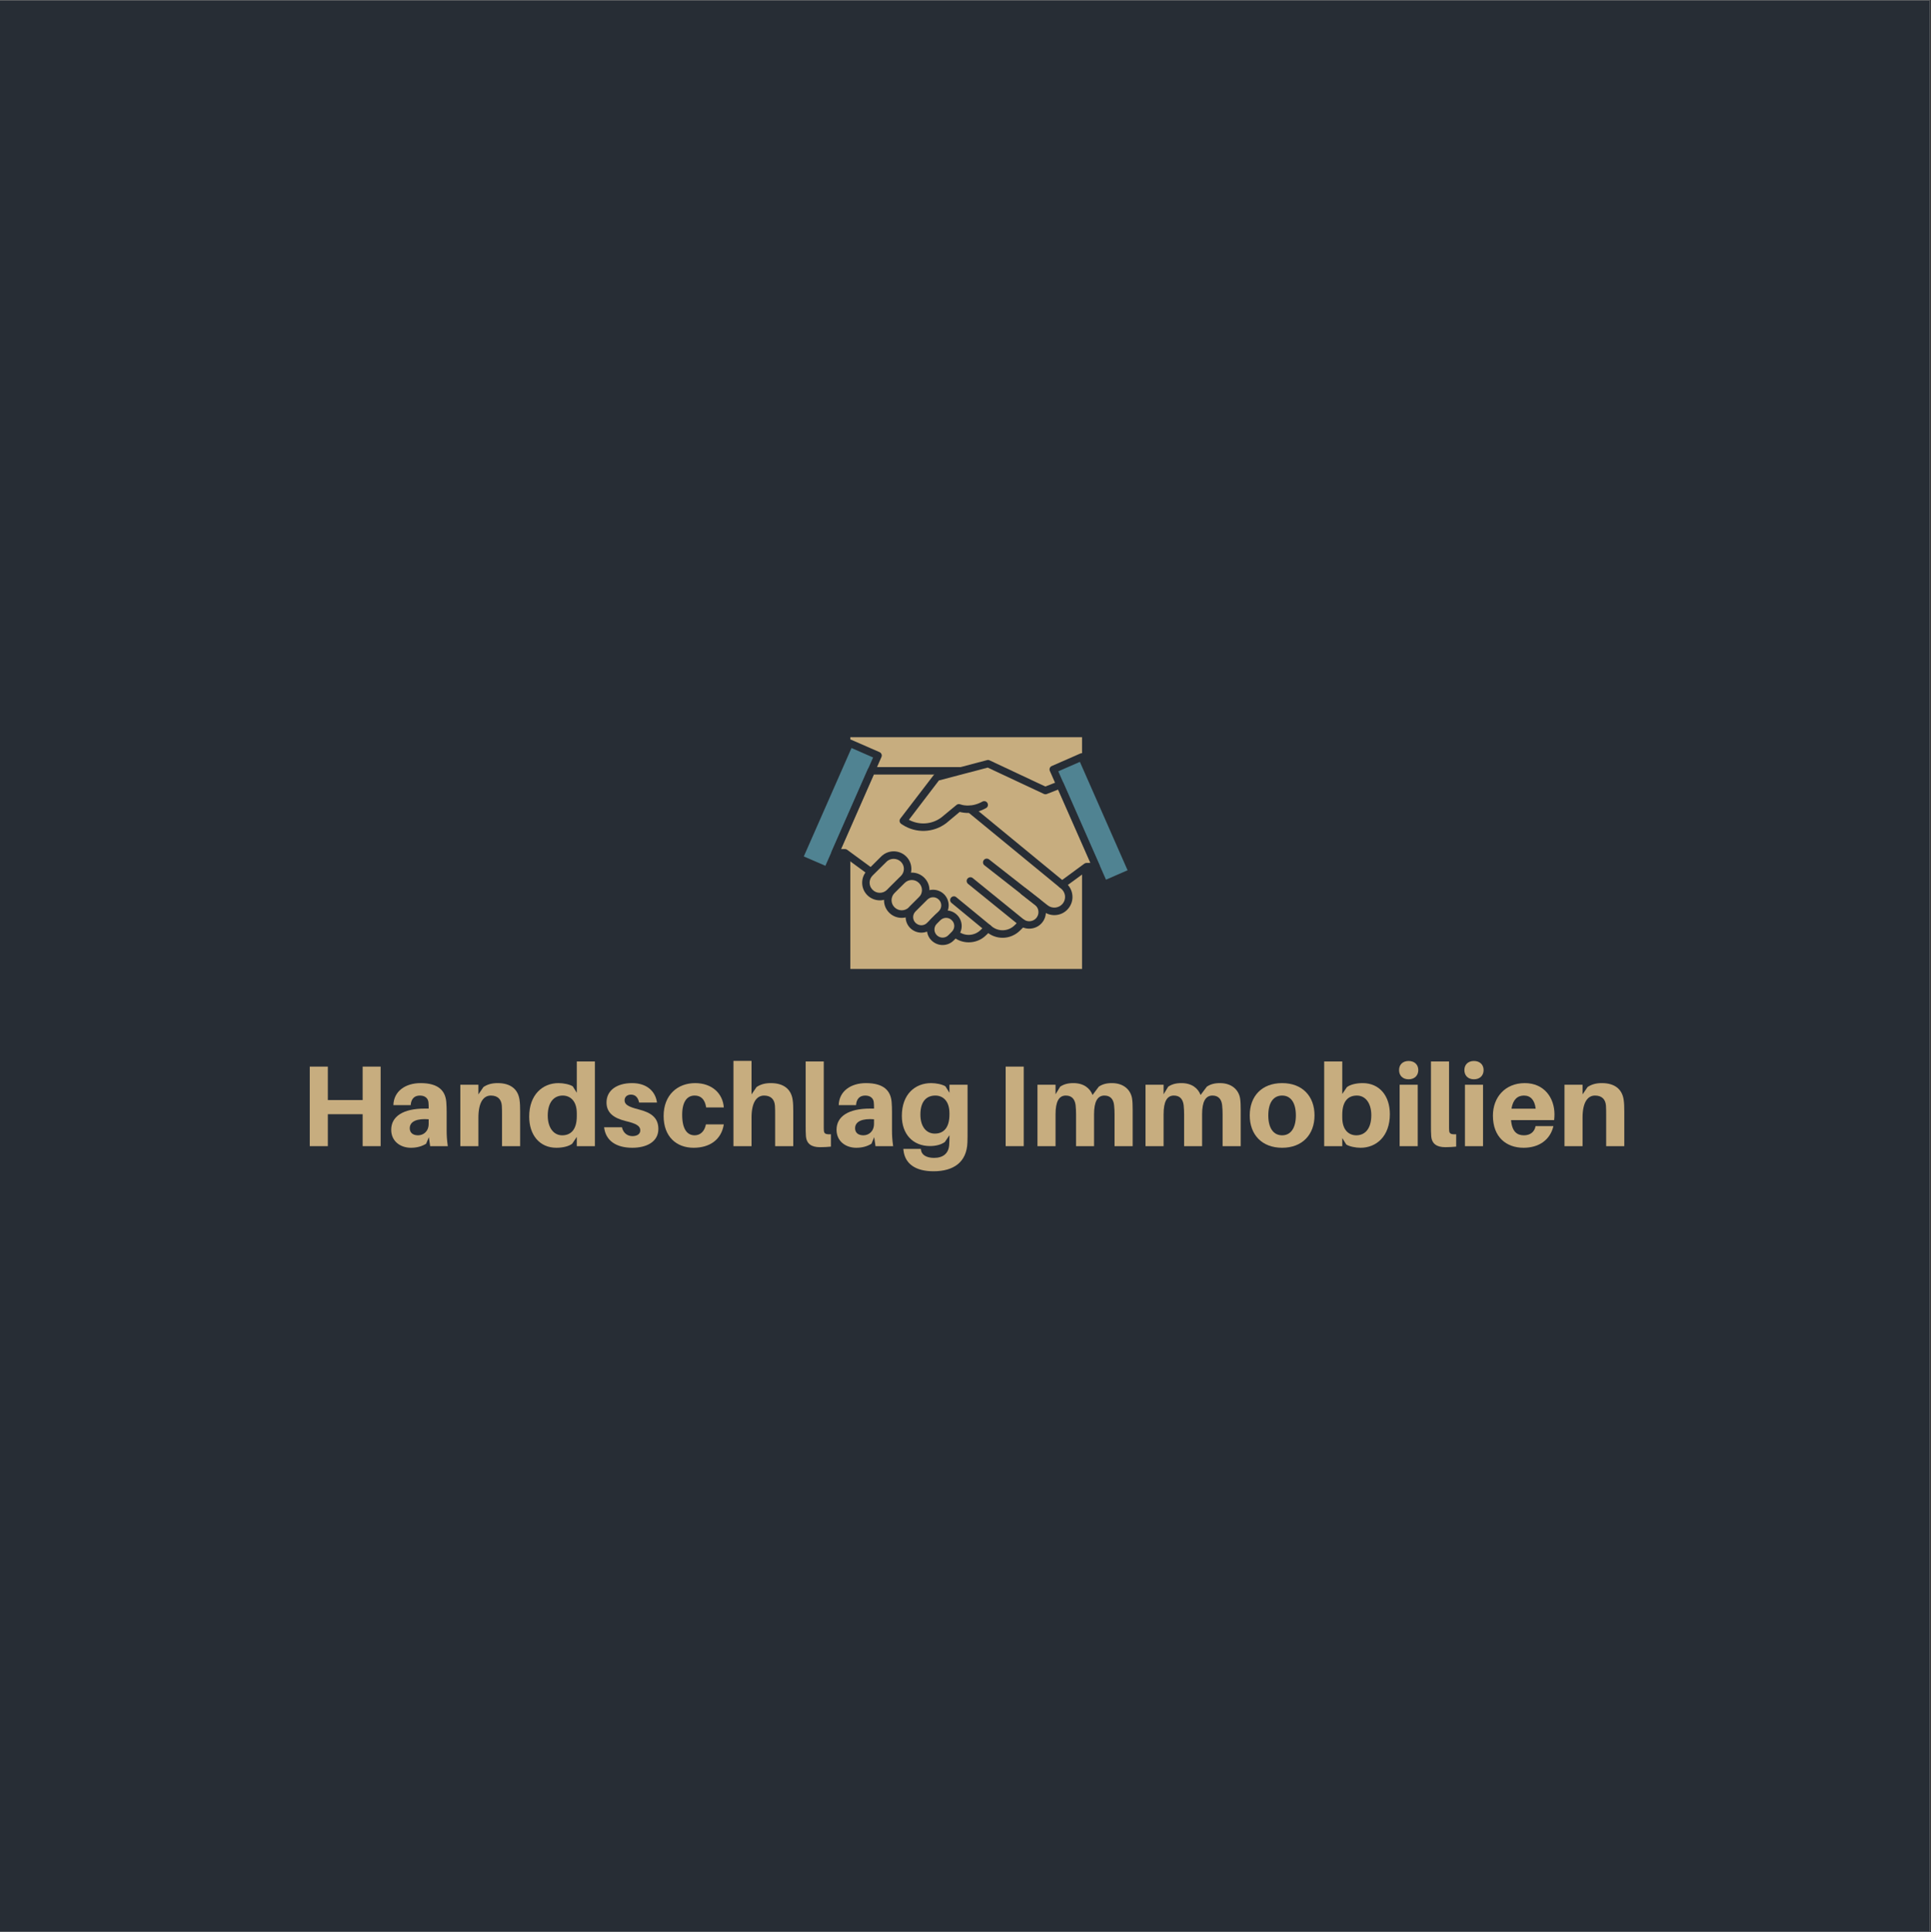 <?xml version="1.0" encoding="iso-8859-1"?>
<svg xmlns="http://www.w3.org/2000/svg" xmlns:xlink="http://www.w3.org/1999/xlink" width="224.88pt" height="225pt" viewBox="0 0 224.88 225" version="1.2">
	
	

	
	<rect x="0" y="0" width="224.88" height="225" fill="#333333" stroke="none"/>
	
	

	
	<defs>
		
		

		
		<g>
			
			

			
			<symbol overflow="visible" id="glyph0-0">
				
				

				
				<path style="stroke:none;" d="M 9.395 -9.262 L 7.301 -9.262 L 7.301 -5.367 L 3.246 -5.367 L 3.246 -9.262 L 1.141 -9.262 L 1.141 0 L 3.246 0 L 3.246 -3.719 L 7.301 -3.719 L 7.301 0 L 9.395 0 Z M 9.395 -9.262 " animation_id="0"/>
				
				

			
			</symbol>
			
			

			
			<symbol overflow="visible" id="glyph0-1">
				
				

				
				<path style="stroke:none;" d="M 4.965 0 L 7.02 0 C 6.91 -0.793 6.887 -1.273 6.887 -1.812 L 6.887 -3.984 C 6.887 -4.402 6.871 -4.805 6.844 -5.141 C 6.738 -6.414 5.973 -7.34 3.852 -7.34 C 2.105 -7.34 0.727 -6.414 0.684 -4.777 L 2.699 -4.777 C 2.75 -5.488 3.113 -5.891 3.77 -5.891 C 4.402 -5.891 4.723 -5.543 4.766 -5.113 C 4.793 -4.871 4.793 -4.684 4.793 -4.496 L 4.793 -4.375 L 4.336 -4.375 C 1.812 -4.375 0.43 -3.461 0.43 -1.906 C 0.43 -0.551 1.516 0.188 2.723 0.188 C 3.383 0.188 3.984 0.039 4.496 -0.281 L 4.816 -1.047 Z M 3.555 -1.262 C 2.98 -1.262 2.59 -1.543 2.59 -2.082 C 2.59 -2.914 3.488 -3.234 4.793 -3.129 L 4.793 -2.605 C 4.793 -1.719 4.188 -1.262 3.555 -1.262 Z M 3.555 -1.262 " animation_id="1"/>
				
				

			
			</symbol>
			
			

			
			<symbol overflow="visible" id="glyph0-2">
				
				

				
				<path style="stroke:none;" d="M 7.691 -5.367 C 7.527 -6.617 6.656 -7.34 5.152 -7.34 C 4.484 -7.34 3.973 -7.207 3.488 -6.887 L 2.898 -6.027 L 2.898 -7.152 L 0.793 -7.152 L 0.793 0 L 2.898 0 L 2.898 -3.316 C 2.898 -5.141 3.516 -5.891 4.348 -5.891 C 5.168 -5.891 5.57 -5.434 5.625 -4.711 C 5.648 -4.348 5.648 -3.984 5.648 -3.719 L 5.648 0 L 7.758 0 L 7.758 -4.039 C 7.758 -4.617 7.742 -5.008 7.691 -5.367 Z M 7.691 -5.367 " animation_id="2"/>
				
				

			
			</symbol>
			
			

			
			<symbol overflow="visible" id="glyph0-3">
				
				

				
				<path style="stroke:none;" d="M 8 -9.863 L 5.891 -9.863 L 5.891 -6.215 L 5.422 -6.965 C 5.059 -7.195 4.348 -7.34 3.758 -7.34 C 1.918 -7.34 0.348 -6 0.348 -3.438 C 0.348 -1.316 1.543 0.188 3.516 0.188 C 4.242 0.188 4.953 0.027 5.355 -0.281 L 5.891 -1.074 L 5.891 0 L 8 0 Z M 4.188 -1.262 C 3.195 -1.262 2.508 -2.148 2.508 -3.555 C 2.508 -5.113 3.234 -5.891 4.254 -5.891 C 5.047 -5.891 5.891 -5.355 5.891 -3.824 L 5.891 -3.488 C 5.891 -1.852 5.141 -1.262 4.188 -1.262 Z M 4.188 -1.262 " animation_id="3"/>
				
				

			
			</symbol>
			
			

			
			<symbol overflow="visible" id="glyph0-4">
				
				

				
				<path style="stroke:none;" d="M 3.531 -7.34 C 1.73 -7.34 0.551 -6.48 0.551 -5.086 C 0.551 -3.863 1.422 -3.262 2.766 -2.926 C 4.027 -2.629 4.484 -2.348 4.484 -1.84 C 4.484 -1.383 4.078 -1.168 3.57 -1.168 C 2.98 -1.168 2.496 -1.531 2.348 -2.199 L 0.27 -2.199 C 0.457 -0.59 1.73 0.188 3.555 0.188 C 5.234 0.188 6.59 -0.512 6.59 -2 C 6.59 -3.34 5.703 -3.918 4.32 -4.27 C 3.047 -4.59 2.656 -4.859 2.656 -5.34 C 2.656 -5.719 2.938 -6 3.395 -6 C 3.918 -6 4.227 -5.664 4.348 -5.074 L 6.43 -5.074 C 6.254 -6.375 5.262 -7.34 3.531 -7.34 Z M 3.531 -7.34 " animation_id="4"/>
				
				

			
			</symbol>
			
			

			
			<symbol overflow="visible" id="glyph0-5">
				
				

				
				<path style="stroke:none;" d="M 4.012 -7.34 C 1.984 -7.34 0.348 -5.973 0.348 -3.516 C 0.348 -1.086 1.852 0.188 3.84 0.188 C 5.703 0.188 7.074 -0.738 7.355 -2.535 L 5.273 -2.535 C 5.113 -1.703 4.602 -1.262 3.961 -1.262 C 3.086 -1.262 2.508 -1.984 2.508 -3.652 C 2.508 -5.168 3.074 -5.891 3.961 -5.891 C 4.656 -5.891 5.152 -5.488 5.301 -4.508 L 7.355 -4.508 C 7.246 -6.105 6.012 -7.34 4.012 -7.34 Z M 4.012 -7.34 " animation_id="5"/>
				
				

			
			</symbol>
			
			

			
			<symbol overflow="visible" id="glyph0-6">
				
				

				
				<path style="stroke:none;" d="M 7.691 -5.367 C 7.527 -6.617 6.656 -7.34 5.152 -7.34 C 4.484 -7.34 3.973 -7.207 3.488 -6.887 L 2.898 -6.027 L 2.898 -9.93 L 0.793 -9.93 L 0.793 0 L 2.898 0 L 2.898 -3.316 C 2.898 -5.141 3.516 -5.879 4.348 -5.891 C 5.168 -5.891 5.57 -5.434 5.625 -4.711 C 5.648 -4.348 5.648 -3.984 5.648 -3.719 L 5.648 0 L 7.758 0 L 7.758 -4.039 C 7.758 -4.617 7.742 -5.008 7.691 -5.367 Z M 7.691 -5.367 " animation_id="6"/>
				
				

			
			</symbol>
			
			

			
			<symbol overflow="visible" id="glyph0-7">
				
				

				
				<path style="stroke:none;" d="M 2.844 -9.863 L 0.738 -9.863 L 0.738 -2.402 C 0.738 -1.906 0.738 -1.559 0.766 -1.207 C 0.82 -0.27 1.41 0.121 2.414 0.121 C 2.887 0.121 3.273 0.094 3.676 0.055 L 3.676 -1.383 C 3.047 -1.355 2.898 -1.461 2.859 -1.785 C 2.844 -1.973 2.844 -2.133 2.844 -2.441 Z M 2.844 -9.863 " animation_id="7"/>
				
				

			
			</symbol>
			
			

			
			<symbol overflow="visible" id="glyph0-8">
				
				

				
				<path style="stroke:none;" d="M 8 -7.152 L 5.891 -7.152 L 5.891 -6.215 L 5.422 -6.965 C 5.059 -7.195 4.348 -7.34 3.758 -7.34 C 1.918 -7.34 0.348 -6.078 0.348 -3.516 C 0.348 -1.395 1.637 -0.012 3.625 -0.012 C 4.348 -0.012 4.953 -0.188 5.355 -0.484 L 5.891 -1.273 L 5.891 -1.086 C 5.891 -0.75 5.879 -0.441 5.863 -0.188 C 5.812 0.871 5.125 1.367 4.094 1.367 C 3.223 1.367 2.645 1.02 2.578 0.441 L 2.562 0.32 L 0.523 0.32 L 0.535 0.457 C 0.699 2.055 1.934 2.926 4.039 2.926 C 6.375 2.926 7.906 1.867 7.984 -0.43 C 8 -0.82 8 -1.367 8 -1.812 Z M 4.188 -1.461 C 3.195 -1.461 2.508 -2.27 2.508 -3.676 C 2.508 -5.234 3.234 -5.891 4.254 -5.891 C 5.047 -5.891 5.891 -5.355 5.891 -3.824 L 5.891 -3.691 C 5.891 -2.055 5.141 -1.461 4.188 -1.461 Z M 4.188 -1.461 " animation_id="8"/>
				
				

			
			</symbol>
			
			

			
			<symbol overflow="visible" id="glyph0-9">
				
				

				
				<path style="stroke:none;" d="M 3.246 0 L 3.246 -9.262 L 1.141 -9.262 L 1.141 0 Z M 3.246 0 " animation_id="9"/>
				
				

			
			</symbol>
			
			

			
			<symbol overflow="visible" id="glyph0-10">
				
				

				
				<path style="stroke:none;" d="M 11.809 -5.555 C 11.648 -6.535 10.859 -7.34 9.461 -7.34 C 8.816 -7.34 8.348 -7.207 7.934 -6.926 L 7.207 -5.957 C 6.91 -6.75 6.172 -7.34 4.98 -7.34 C 4.32 -7.34 3.863 -7.207 3.438 -6.926 L 2.898 -6.039 L 2.898 -7.152 L 0.793 -7.152 L 0.793 0 L 2.898 0 L 2.898 -3.719 C 2.898 -5.18 3.289 -5.891 4.094 -5.891 C 4.777 -5.891 5.141 -5.488 5.234 -4.777 C 5.273 -4.414 5.289 -4.027 5.289 -3.691 L 5.289 0 L 7.383 0 L 7.383 -3.719 C 7.383 -5.18 7.785 -5.891 8.59 -5.891 C 9.262 -5.891 9.637 -5.488 9.715 -4.777 C 9.758 -4.414 9.77 -4.027 9.77 -3.691 L 9.77 0 L 11.879 0 L 11.879 -4.227 C 11.879 -4.805 11.863 -5.195 11.809 -5.555 Z M 11.809 -5.555 " animation_id="10"/>
				
				

			
			</symbol>
			
			

			
			<symbol overflow="visible" id="glyph0-11">
				
				

				
				<path style="stroke:none;" d="M 4.121 -7.34 C 1.746 -7.34 0.348 -5.812 0.348 -3.582 C 0.348 -1.355 1.746 0.188 4.121 0.188 C 6.48 0.188 7.891 -1.355 7.891 -3.582 C 7.891 -5.812 6.48 -7.34 4.121 -7.34 Z M 4.121 -1.262 C 3.113 -1.262 2.508 -2.094 2.508 -3.582 C 2.508 -5.074 3.113 -5.891 4.121 -5.891 C 5.113 -5.891 5.719 -5.074 5.719 -3.582 C 5.719 -2.094 5.113 -1.262 4.121 -1.262 Z M 4.121 -1.262 " animation_id="11"/>
				
				

			
			</symbol>
			
			

			
			<symbol overflow="visible" id="glyph0-12">
				
				

				
				<path style="stroke:none;" d="M 5.273 -7.34 C 4.551 -7.34 3.84 -7.18 3.438 -6.871 L 2.898 -6.078 L 2.898 -9.863 L 0.793 -9.863 L 0.793 0 L 2.898 0 L 2.898 -0.941 L 3.367 -0.188 C 3.73 0.039 4.441 0.188 5.031 0.188 C 6.871 0.188 8.441 -1.152 8.441 -3.73 C 8.441 -5.84 7.246 -7.34 5.273 -7.34 Z M 4.535 -1.262 C 3.73 -1.262 2.898 -1.797 2.898 -3.34 L 2.898 -3.664 C 2.898 -5.301 3.637 -5.891 4.602 -5.891 C 5.598 -5.891 6.281 -5.008 6.281 -3.598 C 6.281 -2.039 5.555 -1.262 4.535 -1.262 Z M 4.535 -1.262 " animation_id="12"/>
				
				

			
			</symbol>
			
			

			
			<symbol overflow="visible" id="glyph0-13">
				
				

				
				<path style="stroke:none;" d="M 1.84 -9.918 C 1.168 -9.918 0.727 -9.504 0.727 -8.859 C 0.727 -8.199 1.168 -7.785 1.84 -7.785 C 2.508 -7.785 2.965 -8.199 2.965 -8.859 C 2.965 -9.504 2.508 -9.918 1.84 -9.918 Z M 2.898 0 L 2.898 -7.152 L 0.793 -7.152 L 0.793 0 Z M 2.898 0 " animation_id="13"/>
				
				

			
			</symbol>
			
			

			
			<symbol overflow="visible" id="glyph0-14">
				
				

				
				<path style="stroke:none;" d="M 7.516 -3.703 C 7.516 -5.609 6.336 -7.34 4.055 -7.34 C 1.785 -7.34 0.348 -5.703 0.348 -3.555 C 0.348 -1.035 1.918 0.188 3.918 0.188 C 5.664 0.188 7.004 -0.684 7.395 -2.336 L 5.316 -2.336 C 5.195 -1.664 4.699 -1.262 3.961 -1.262 C 3.168 -1.262 2.578 -1.664 2.457 -3.031 L 7.477 -3.031 C 7.504 -3.289 7.516 -3.516 7.516 -3.703 Z M 3.961 -5.891 C 4.738 -5.891 5.207 -5.367 5.328 -4.363 L 2.508 -4.363 C 2.684 -5.422 3.207 -5.891 3.961 -5.891 Z M 3.961 -5.891 " animation_id="14"/>
				
				

			
			</symbol>
			
			

			
			<symbol overflow="visible" id="glyph1-0">
				
				

				
				<path style="stroke:none;" d="" animation_id="15"/>
				
				

			
			</symbol>
			
			

		
		</g>
		
		

		
		<clipPath id="clip1">
			
			
  
			
			<path d="M 0 0.059 L 224.762 0.059 L 224.762 224.938 L 0 224.938 Z M 0 0.059 " animation_id="16"/>
			
			

		
		</clipPath>
		
		

		
		<clipPath id="clip2">
			
			
  
			
			<path d="M 99.027 85.844 L 126.012 85.844 L 126.012 112.828 L 99.027 112.828 Z M 99.027 85.844 " animation_id="17"/>
			
			

		
		</clipPath>
		
		

		
		<clipPath id="clip3">
			
			
  
			
			<path d="M 93 86.09 L 132 86.09 L 132 110 L 93 110 Z M 93 86.09 " animation_id="18"/>
			
			

		
		</clipPath>
		
		

		
		<clipPath id="clip4">
			
			
  
			
			<path d="M 93 86.09 L 103 86.09 L 103 102 L 93 102 Z M 93 86.09 " animation_id="19"/>
			
			

		
		</clipPath>
		
		

		
		<clipPath id="clip5">
			
			
  
			
			<path d="M 92.598 86.09 L 103 86.09 L 103 102 L 92.598 102 Z M 92.598 86.09 " animation_id="20"/>
			
			

		
		</clipPath>
		
		

		
		<clipPath id="clip6">
			
			
  
			
			<path d="M 122 87 L 132.328 87 L 132.328 104 L 122 104 Z M 122 87 " animation_id="21"/>
			
			

		
		</clipPath>
		
		

		
		<clipPath id="clip7">
			
			
  
			
			<path d="M 107 106 L 112 106 L 112 110.062 L 107 110.062 Z M 107 106 " animation_id="22"/>
			
			

		
		</clipPath>
		
		

	
	</defs>
	
	

	
	<g id="surface1">
		
		

		
		<g clip-path="url(#clip1)" clip-rule="nonzero">
			
			

			
			<path style=" stroke:none;fill-rule:nonzero;fill:rgb(100%,100%,100%);fill-opacity:1;" d="M 0 0.059 L 224.879 0.059 L 224.879 224.941 L 0 224.941 Z M 0 0.059 " animation_id="23"/>
			
			

			
			<path style=" stroke:none;fill-rule:nonzero;fill:rgb(15.289%,17.65%,20.779%);fill-opacity:1;" d="M 0 0.059 L 224.879 0.059 L 224.879 224.941 L 0 224.941 Z M 0 0.059 " animation_id="24"/>
			
			

		
		</g>
		
		

		
		<g clip-path="url(#clip2)" clip-rule="nonzero">
			
			

			
			<path style=" stroke:none;fill-rule:nonzero;fill:rgb(78.04%,67.839%,49.799%);fill-opacity:1;" d="M 99.027 85.844 L 126.012 85.844 L 126.012 112.828 L 99.027 112.828 Z M 99.027 85.844 " animation_id="25"/>
			
			

		
		</g>
		
		

		
		<g clip-path="url(#clip3)" clip-rule="nonzero">
			
			

			
			<path style=" stroke:none;fill-rule:nonzero;fill:rgb(78.04%,67.839%,49.799%);fill-opacity:1;" d="M 125.984 88.145 L 122.672 89.594 L 123.457 91.383 L 121.73 92.059 L 115.066 88.926 L 111.754 89.797 L 111.742 89.758 L 101.477 89.758 L 102.262 87.969 L 98.949 86.52 L 93.035 99.949 L 96.348 101.398 L 97.27 99.309 L 98.387 99.309 L 101.426 101.535 L 101.312 101.648 C 100.68 102.277 100.68 103.305 101.312 103.93 C 101.941 104.559 102.973 104.559 103.602 103.93 L 103.855 103.68 C 103.223 104.309 103.223 105.332 103.855 105.961 C 104.488 106.59 105.516 106.59 106.148 105.961 L 106.305 105.809 C 105.758 106.348 105.758 107.219 106.305 107.758 C 106.848 108.301 107.723 108.301 108.266 107.758 L 108.781 107.246 C 108.238 107.789 108.238 108.66 108.781 109.199 C 109.324 109.742 110.199 109.742 110.742 109.199 L 111.152 108.793 C 111.18 108.766 111.199 108.746 111.219 108.715 L 111.363 108.824 C 112.305 109.52 113.617 109.434 114.473 108.629 L 115.055 108.078 L 115.211 108.203 C 116.184 108.996 117.602 108.93 118.477 108.039 L 119.039 107.48 L 118.805 107.402 C 118.836 107.391 118.871 107.383 118.902 107.371 L 118.91 107.371 C 119.523 107.875 120.426 107.809 120.973 107.227 C 121.457 106.707 121.496 105.941 121.125 105.383 L 121.184 105.324 L 121.75 105.77 C 122.469 106.328 123.508 106.223 124.09 105.516 C 124.684 104.801 124.586 103.738 123.867 103.148 L 123.691 103.004 L 126.539 100.914 L 127.652 100.914 L 128.578 103.004 L 131.891 101.555 Z M 125.984 88.145 " animation_id="26"/>
			
			

		
		</g>
		
		

		
		<g clip-path="url(#clip4)" clip-rule="nonzero">
			
			

			
			<path style=" stroke:none;fill-rule:nonzero;fill:rgb(31.369%,51.369%,57.249%);fill-opacity:1;" d="M 98.938 86.527 L 102.258 87.973 L 96.352 101.391 L 93.031 99.945 Z M 98.938 86.527 " animation_id="27"/>
			
			

		
		</g>
		
		

		
		<path style=" stroke:none;fill-rule:nonzero;fill:rgb(31.369%,51.369%,57.249%);fill-opacity:1;" d="M 131.891 101.566 L 128.57 103.012 L 122.664 89.598 L 125.984 88.148 Z M 131.891 101.566 " animation_id="28"/>
		
		

		
		<g clip-path="url(#clip5)" clip-rule="nonzero">
			
			

			
			<path style=" stroke:none;fill-rule:nonzero;fill:rgb(15.289%,17.65%,20.779%);fill-opacity:1;" d="M 96.348 101.832 C 96.289 101.832 96.23 101.824 96.172 101.793 L 92.859 100.344 C 92.637 100.246 92.539 99.988 92.637 99.773 L 98.543 86.355 C 98.59 86.25 98.68 86.16 98.785 86.125 C 98.891 86.086 99.02 86.086 99.117 86.133 L 102.43 87.582 C 102.652 87.68 102.75 87.941 102.652 88.152 L 96.754 101.574 C 96.707 101.68 96.617 101.766 96.512 101.805 C 96.453 101.824 96.406 101.832 96.348 101.832 Z M 93.609 99.727 L 96.125 100.816 L 101.68 88.203 L 99.164 87.102 Z M 93.609 99.727 " animation_id="29"/>
			
			

		
		</g>
		
		

		
		<path style=" stroke:none;fill-rule:nonzero;fill:rgb(15.289%,17.65%,20.779%);fill-opacity:1;" d="M 116.766 109.199 C 116.125 109.199 115.473 108.988 114.938 108.543 L 110.812 105.141 C 110.625 104.984 110.598 104.715 110.754 104.531 C 110.906 104.348 111.18 104.316 111.363 104.473 L 115.492 107.867 C 116.289 108.523 117.445 108.465 118.172 107.73 L 118.738 107.172 C 118.902 106.996 119.184 106.996 119.359 107.172 C 119.535 107.336 119.535 107.613 119.359 107.789 L 118.797 108.348 C 118.23 108.91 117.504 109.199 116.766 109.199 Z M 116.766 109.199 " animation_id="30"/>
		
		

		
		<path style=" stroke:none;fill-rule:nonzero;fill:rgb(15.289%,17.65%,20.779%);fill-opacity:1;" d="M 112.812 109.73 C 112.219 109.73 111.625 109.547 111.113 109.172 L 98.25 99.734 L 97.27 99.734 C 97.125 99.734 96.988 99.656 96.902 99.543 C 96.812 99.426 96.805 99.262 96.863 99.125 L 101.059 89.586 C 101.125 89.43 101.281 89.324 101.457 89.324 L 111.734 89.324 C 111.977 89.324 112.172 89.516 112.172 89.758 C 112.172 90 111.977 90.191 111.734 90.191 L 101.758 90.191 L 97.941 98.867 L 98.398 98.867 C 98.492 98.867 98.582 98.895 98.66 98.953 L 111.637 108.477 C 112.414 109.047 113.48 108.977 114.18 108.312 L 114.766 107.758 C 114.938 107.594 115.211 107.605 115.387 107.777 C 115.551 107.953 115.543 108.223 115.367 108.398 L 114.785 108.949 C 114.238 109.473 113.531 109.73 112.812 109.73 Z M 112.812 109.73 " animation_id="31"/>
		
		

		
		<path style=" stroke:none;fill-rule:nonzero;fill:rgb(15.289%,17.65%,20.779%);fill-opacity:1;" d="M 122.789 106.562 C 122.332 106.562 121.863 106.414 121.477 106.105 L 114.648 100.762 C 114.453 100.613 114.426 100.336 114.57 100.152 C 114.715 99.957 114.996 99.93 115.184 100.074 L 122.012 105.422 C 122.543 105.836 123.312 105.758 123.75 105.238 C 123.965 104.984 124.059 104.656 124.031 104.328 C 124 104 123.836 103.699 123.586 103.488 L 112.734 94.574 C 112.551 94.418 112.52 94.148 112.676 93.965 C 112.832 93.781 113.102 93.75 113.289 93.906 L 124.129 102.82 C 124.566 103.176 124.836 103.691 124.887 104.25 C 124.945 104.812 124.77 105.363 124.41 105.797 C 124 106.301 123.398 106.562 122.789 106.562 Z M 122.789 106.562 " animation_id="32"/>
		
		

		
		<path style=" stroke:none;fill-rule:nonzero;fill:rgb(15.289%,17.65%,20.779%);fill-opacity:1;" d="M 119.863 108.137 C 119.426 108.137 118.988 107.992 118.641 107.703 L 112.734 102.918 C 112.551 102.762 112.52 102.492 112.676 102.309 C 112.832 102.125 113.102 102.094 113.289 102.25 L 119.184 107.035 C 119.621 107.391 120.262 107.344 120.652 106.938 C 120.855 106.715 120.961 106.426 120.934 106.125 C 120.914 105.824 120.766 105.555 120.523 105.371 L 118.961 104.152 C 118.766 104.008 118.738 103.727 118.883 103.543 C 119.027 103.359 119.309 103.32 119.496 103.469 L 121.059 104.684 C 121.484 105.023 121.758 105.516 121.797 106.059 C 121.836 106.598 121.652 107.133 121.281 107.527 C 120.914 107.926 120.387 108.137 119.863 108.137 Z M 119.863 108.137 " animation_id="33"/>
		
		

		
		<g clip-path="url(#clip6)" clip-rule="nonzero">
			
			

			
			<path style=" stroke:none;fill-rule:nonzero;fill:rgb(15.289%,17.65%,20.779%);fill-opacity:1;" d="M 128.578 103.449 C 128.52 103.449 128.469 103.438 128.422 103.418 C 128.316 103.379 128.227 103.293 128.18 103.188 L 122.262 89.77 C 122.215 89.66 122.215 89.547 122.254 89.438 C 122.293 89.332 122.379 89.246 122.488 89.199 L 125.801 87.746 C 126.023 87.652 126.273 87.746 126.371 87.969 L 132.277 101.387 C 132.375 101.609 132.277 101.863 132.055 101.961 L 128.742 103.41 C 128.695 103.43 128.637 103.449 128.578 103.449 Z M 123.246 89.816 L 128.801 102.434 L 131.316 101.34 L 125.762 88.715 Z M 123.246 89.816 " animation_id="34"/>
			
			

		
		</g>
		
		

		
		<path style=" stroke:none;fill-rule:nonzero;fill:rgb(15.289%,17.65%,20.779%);fill-opacity:1;" d="M 123.691 103.438 C 123.555 103.438 123.43 103.379 123.34 103.266 C 123.195 103.07 123.246 102.801 123.438 102.656 L 126.285 100.566 C 126.363 100.508 126.449 100.48 126.547 100.48 L 127.004 100.48 L 123.246 91.934 L 121.914 92.457 C 121.797 92.504 121.672 92.496 121.562 92.445 L 115.027 89.383 L 109.344 90.879 L 105.848 95.461 C 107.043 96.109 108.527 96.012 109.625 95.191 L 111.395 93.73 C 111.52 93.625 111.695 93.605 111.84 93.664 C 111.891 93.684 113.016 94.117 114.406 93.344 C 114.617 93.23 114.879 93.297 114.996 93.508 C 115.113 93.723 115.047 93.984 114.832 94.098 C 113.473 94.863 112.277 94.68 111.762 94.543 L 110.18 95.867 C 110.168 95.867 110.168 95.879 110.16 95.879 C 108.691 96.98 106.672 97.047 105.129 96.051 L 104.965 95.945 C 104.867 95.879 104.789 95.773 104.77 95.656 C 104.75 95.539 104.777 95.414 104.855 95.316 L 108.742 90.242 C 108.801 90.164 108.887 90.105 108.977 90.086 L 114.949 88.512 C 115.047 88.48 115.152 88.492 115.25 88.539 L 121.738 91.586 L 123.293 90.977 C 123.516 90.891 123.758 90.996 123.855 91.207 L 128.051 100.75 C 128.109 100.887 128.102 101.039 128.012 101.168 C 127.926 101.293 127.801 101.359 127.645 101.359 L 126.664 101.359 L 123.934 103.359 C 123.867 103.41 123.777 103.438 123.691 103.438 Z M 123.691 103.438 " animation_id="35"/>
		
		

		
		<path style=" stroke:none;fill-rule:nonzero;fill:rgb(78.04%,67.839%,49.799%);fill-opacity:1;" d="M 105.227 102.328 L 103.613 103.93 C 102.98 104.559 101.953 104.559 101.32 103.93 C 100.688 103.305 100.688 102.277 101.32 101.648 L 102.934 100.043 C 103.562 99.418 104.594 99.418 105.227 100.043 C 105.855 100.672 105.855 101.699 105.227 102.328 Z M 105.227 102.328 " animation_id="36"/>
		
		

		
		<path style=" stroke:none;fill-rule:nonzero;fill:rgb(15.289%,17.65%,20.779%);fill-opacity:1;" d="M 102.465 104.84 C 101.941 104.84 101.406 104.637 101.008 104.242 C 100.621 103.855 100.406 103.34 100.406 102.789 C 100.406 102.238 100.621 101.727 101.008 101.34 L 102.621 99.734 C 103.43 98.934 104.73 98.934 105.535 99.734 C 105.926 100.121 106.137 100.633 106.137 101.188 C 106.137 101.738 105.926 102.25 105.535 102.637 L 103.922 104.242 C 103.516 104.637 102.992 104.84 102.465 104.84 Z M 104.07 100.008 C 103.77 100.008 103.457 100.121 103.234 100.355 L 101.621 101.949 C 101.398 102.172 101.273 102.473 101.273 102.781 C 101.273 103.102 101.398 103.391 101.621 103.613 C 102.086 104.078 102.836 104.078 103.301 103.613 L 104.914 102.008 C 105.137 101.785 105.266 101.484 105.266 101.176 C 105.266 100.855 105.137 100.566 104.914 100.344 C 104.68 100.121 104.379 100.008 104.07 100.008 Z M 104.07 100.008 " animation_id="37"/>
		
		

		
		<path style=" stroke:none;fill-rule:nonzero;fill:rgb(78.04%,67.839%,49.799%);fill-opacity:1;" d="M 107.332 104.801 L 106.156 105.973 C 105.527 106.598 104.496 106.598 103.867 105.973 C 103.234 105.344 103.234 104.316 103.867 103.691 L 105.039 102.52 C 105.672 101.891 106.703 101.891 107.332 102.52 C 107.973 103.137 107.973 104.164 107.332 104.801 Z M 107.332 104.801 " animation_id="38"/>
		
		

		
		<path style=" stroke:none;fill-rule:nonzero;fill:rgb(15.289%,17.65%,20.779%);fill-opacity:1;" d="M 105.012 106.879 C 104.457 106.879 103.941 106.668 103.555 106.281 C 103.168 105.895 102.953 105.383 102.953 104.832 C 102.953 104.277 103.168 103.766 103.555 103.379 L 104.73 102.211 C 105.117 101.824 105.633 101.609 106.188 101.609 C 106.742 101.609 107.254 101.824 107.645 102.211 C 108.031 102.598 108.246 103.109 108.246 103.66 C 108.246 104.211 108.031 104.723 107.645 105.109 L 106.469 106.281 C 106.082 106.668 105.566 106.879 105.012 106.879 Z M 106.188 102.473 C 105.867 102.473 105.574 102.598 105.352 102.82 L 104.176 103.988 C 103.953 104.211 103.828 104.512 103.828 104.82 C 103.828 105.141 103.953 105.43 104.176 105.652 C 104.398 105.875 104.699 106 105.012 106 C 105.332 106 105.625 105.875 105.848 105.652 L 107.023 104.48 C 107.246 104.262 107.371 103.961 107.371 103.652 C 107.371 103.332 107.246 103.043 107.023 102.82 C 106.801 102.598 106.508 102.473 106.188 102.473 Z M 107.332 104.801 Z M 107.332 104.801 " animation_id="39"/>
		
		

		
		<path style=" stroke:none;fill-rule:nonzero;fill:rgb(78.04%,67.839%,49.799%);fill-opacity:1;" d="M 109.645 106.398 L 108.277 107.758 C 107.73 108.301 106.855 108.301 106.312 107.758 C 105.77 107.219 105.77 106.348 106.312 105.809 L 107.684 104.445 C 108.227 103.902 109.102 103.902 109.645 104.445 C 110.188 104.984 110.188 105.863 109.645 106.398 Z M 109.645 106.398 " animation_id="40"/>
		
		

		
		<path style=" stroke:none;fill-rule:nonzero;fill:rgb(15.289%,17.65%,20.779%);fill-opacity:1;" d="M 107.293 108.602 C 106.809 108.602 106.352 108.406 106.004 108.07 C 105.664 107.73 105.469 107.266 105.469 106.785 C 105.469 106.301 105.664 105.844 106.004 105.496 L 107.371 104.133 C 108.082 103.43 109.238 103.43 109.945 104.133 C 110.285 104.473 110.48 104.938 110.48 105.422 C 110.48 105.902 110.285 106.359 109.945 106.707 L 108.578 108.07 C 108.238 108.418 107.781 108.602 107.293 108.602 Z M 108.664 104.48 C 108.422 104.48 108.18 104.578 107.992 104.762 L 106.625 106.125 C 106.449 106.301 106.344 106.543 106.344 106.793 C 106.344 107.043 106.441 107.285 106.625 107.461 C 106.801 107.633 107.043 107.742 107.293 107.742 C 107.547 107.742 107.789 107.645 107.965 107.461 L 109.336 106.098 C 109.508 105.922 109.617 105.68 109.617 105.43 C 109.617 105.18 109.52 104.938 109.336 104.762 C 109.148 104.57 108.906 104.48 108.664 104.48 Z M 108.664 104.48 " animation_id="41"/>
		
		

		
		<path style=" stroke:none;fill-rule:nonzero;fill:rgb(78.04%,67.839%,49.799%);fill-opacity:1;" d="M 111.16 108.793 L 110.754 109.199 C 110.207 109.742 109.336 109.742 108.789 109.199 C 108.246 108.66 108.246 107.789 108.789 107.246 L 109.199 106.84 C 109.742 106.301 110.617 106.301 111.16 106.84 C 111.703 107.383 111.703 108.262 111.16 108.793 Z M 111.16 108.793 " animation_id="42"/>
		
		

		
		<g clip-path="url(#clip7)" clip-rule="nonzero">
			
			

			
			<path style=" stroke:none;fill-rule:nonzero;fill:rgb(15.289%,17.65%,20.779%);fill-opacity:1;" d="M 109.77 110.043 C 109.285 110.043 108.828 109.848 108.48 109.508 C 107.77 108.805 107.77 107.652 108.48 106.949 L 108.887 106.543 C 109.598 105.836 110.754 105.836 111.461 106.543 C 111.801 106.879 111.996 107.344 111.996 107.828 C 111.996 108.312 111.801 108.766 111.461 109.113 L 111.055 109.52 C 110.715 109.859 110.258 110.043 109.77 110.043 Z M 110.18 106.879 C 109.938 106.879 109.695 106.977 109.508 107.16 L 109.102 107.566 C 108.73 107.934 108.73 108.531 109.102 108.902 C 109.277 109.074 109.52 109.18 109.77 109.18 C 110.023 109.18 110.266 109.086 110.441 108.902 L 110.848 108.496 C 111.023 108.32 111.133 108.078 111.133 107.828 C 111.133 107.574 111.035 107.336 110.848 107.16 C 110.664 106.969 110.422 106.879 110.18 106.879 Z M 110.18 106.879 " animation_id="43"/>
			
			

		
		</g>
		
		

		
		<g style="fill:rgb(78.04%,67.839%,49.799%);fill-opacity:1;">
			
			
  
			
			<use xlink:href="#glyph0-0" x="34.933" y="133.462"/>
			
			

		
		</g>
		
		

		
		<g style="fill:rgb(78.04%,67.839%,49.799%);fill-opacity:1;">
			
			
  
			
			<use xlink:href="#glyph0-1" x="45.129" y="133.462"/>
			
			

		
		</g>
		
		

		
		<g style="fill:rgb(78.04%,67.839%,49.799%);fill-opacity:1;">
			
			
  
			
			<use xlink:href="#glyph0-2" x="52.816" y="133.462"/>
			
			

		
		</g>
		
		

		
		<g style="fill:rgb(78.04%,67.839%,49.799%);fill-opacity:1;">
			
			
  
			
			<use xlink:href="#glyph0-3" x="61.281" y="133.462"/>
			
			

		
		</g>
		
		

		
		<g style="fill:rgb(78.04%,67.839%,49.799%);fill-opacity:1;">
			
			
  
			
			<use xlink:href="#glyph0-4" x="70.082" y="133.462"/>
			
			

		
		</g>
		
		

		
		<g style="fill:rgb(78.04%,67.839%,49.799%);fill-opacity:1;">
			
			
  
			
			<use xlink:href="#glyph0-5" x="76.937" y="133.462"/>
			
			

		
		</g>
		
		

		
		<g style="fill:rgb(78.04%,67.839%,49.799%);fill-opacity:1;">
			
			
  
			
			<use xlink:href="#glyph0-6" x="84.624" y="133.462"/>
			
			

		
		</g>
		
		

		
		<g style="fill:rgb(78.04%,67.839%,49.799%);fill-opacity:1;">
			
			
  
			
			<use xlink:href="#glyph0-7" x="93.089" y="133.462"/>
			
			

		
		</g>
		
		

		
		<g style="fill:rgb(78.04%,67.839%,49.799%);fill-opacity:1;">
			
			
  
			
			<use xlink:href="#glyph0-1" x="96.993" y="133.462"/>
			
			

		
		</g>
		
		

		
		<g style="fill:rgb(78.04%,67.839%,49.799%);fill-opacity:1;">
			
			
  
			
			<use xlink:href="#glyph0-8" x="104.68" y="133.462"/>
			
			

		
		</g>
		
		

		
		<g style="fill:rgb(78.04%,67.839%,49.799%);fill-opacity:1;">
			
			
  
			
			<use xlink:href="#glyph1-0" x="113.481" y="133.462"/>
			
			

		
		</g>
		
		

		
		<g style="fill:rgb(78.04%,67.839%,49.799%);fill-opacity:1;">
			
			
  
			
			<use xlink:href="#glyph0-9" x="115.976" y="133.462"/>
			
			

		
		</g>
		
		

		
		<g style="fill:rgb(78.04%,67.839%,49.799%);fill-opacity:1;">
			
			
  
			
			<use xlink:href="#glyph0-10" x="120.028" y="133.462"/>
			
			

		
		</g>
		
		

		
		<g style="fill:rgb(78.04%,67.839%,49.799%);fill-opacity:1;">
			
			
  
			
			<use xlink:href="#glyph0-10" x="132.611" y="133.462"/>
			
			

		
		</g>
		
		

		
		<g style="fill:rgb(78.04%,67.839%,49.799%);fill-opacity:1;">
			
			
  
			
			<use xlink:href="#glyph0-11" x="145.195" y="133.462"/>
			
			

		
		</g>
		
		

		
		<g style="fill:rgb(78.04%,67.839%,49.799%);fill-opacity:1;">
			
			
  
			
			<use xlink:href="#glyph0-12" x="153.419" y="133.462"/>
			
			

		
		</g>
		
		

		
		<g style="fill:rgb(78.04%,67.839%,49.799%);fill-opacity:1;">
			
			
  
			
			<use xlink:href="#glyph0-13" x="162.206" y="133.462"/>
			
			

		
		</g>
		
		

		
		<g style="fill:rgb(78.04%,67.839%,49.799%);fill-opacity:1;">
			
			
  
			
			<use xlink:href="#glyph0-7" x="165.908" y="133.462"/>
			
			

		
		</g>
		
		

		
		<g style="fill:rgb(78.04%,67.839%,49.799%);fill-opacity:1;">
			
			
  
			
			<use xlink:href="#glyph0-13" x="169.812" y="133.462"/>
			
			

		
		</g>
		
		

		
		<g style="fill:rgb(78.04%,67.839%,49.799%);fill-opacity:1;">
			
			
  
			
			<use xlink:href="#glyph0-14" x="173.515" y="133.462"/>
			
			

		
		</g>
		
		

		
		<g style="fill:rgb(78.04%,67.839%,49.799%);fill-opacity:1;">
			
			
  
			
			<use xlink:href="#glyph0-2" x="181.403" y="133.462"/>
			
			

		
		</g>
		
		

	
	</g>
	
	


</svg>
